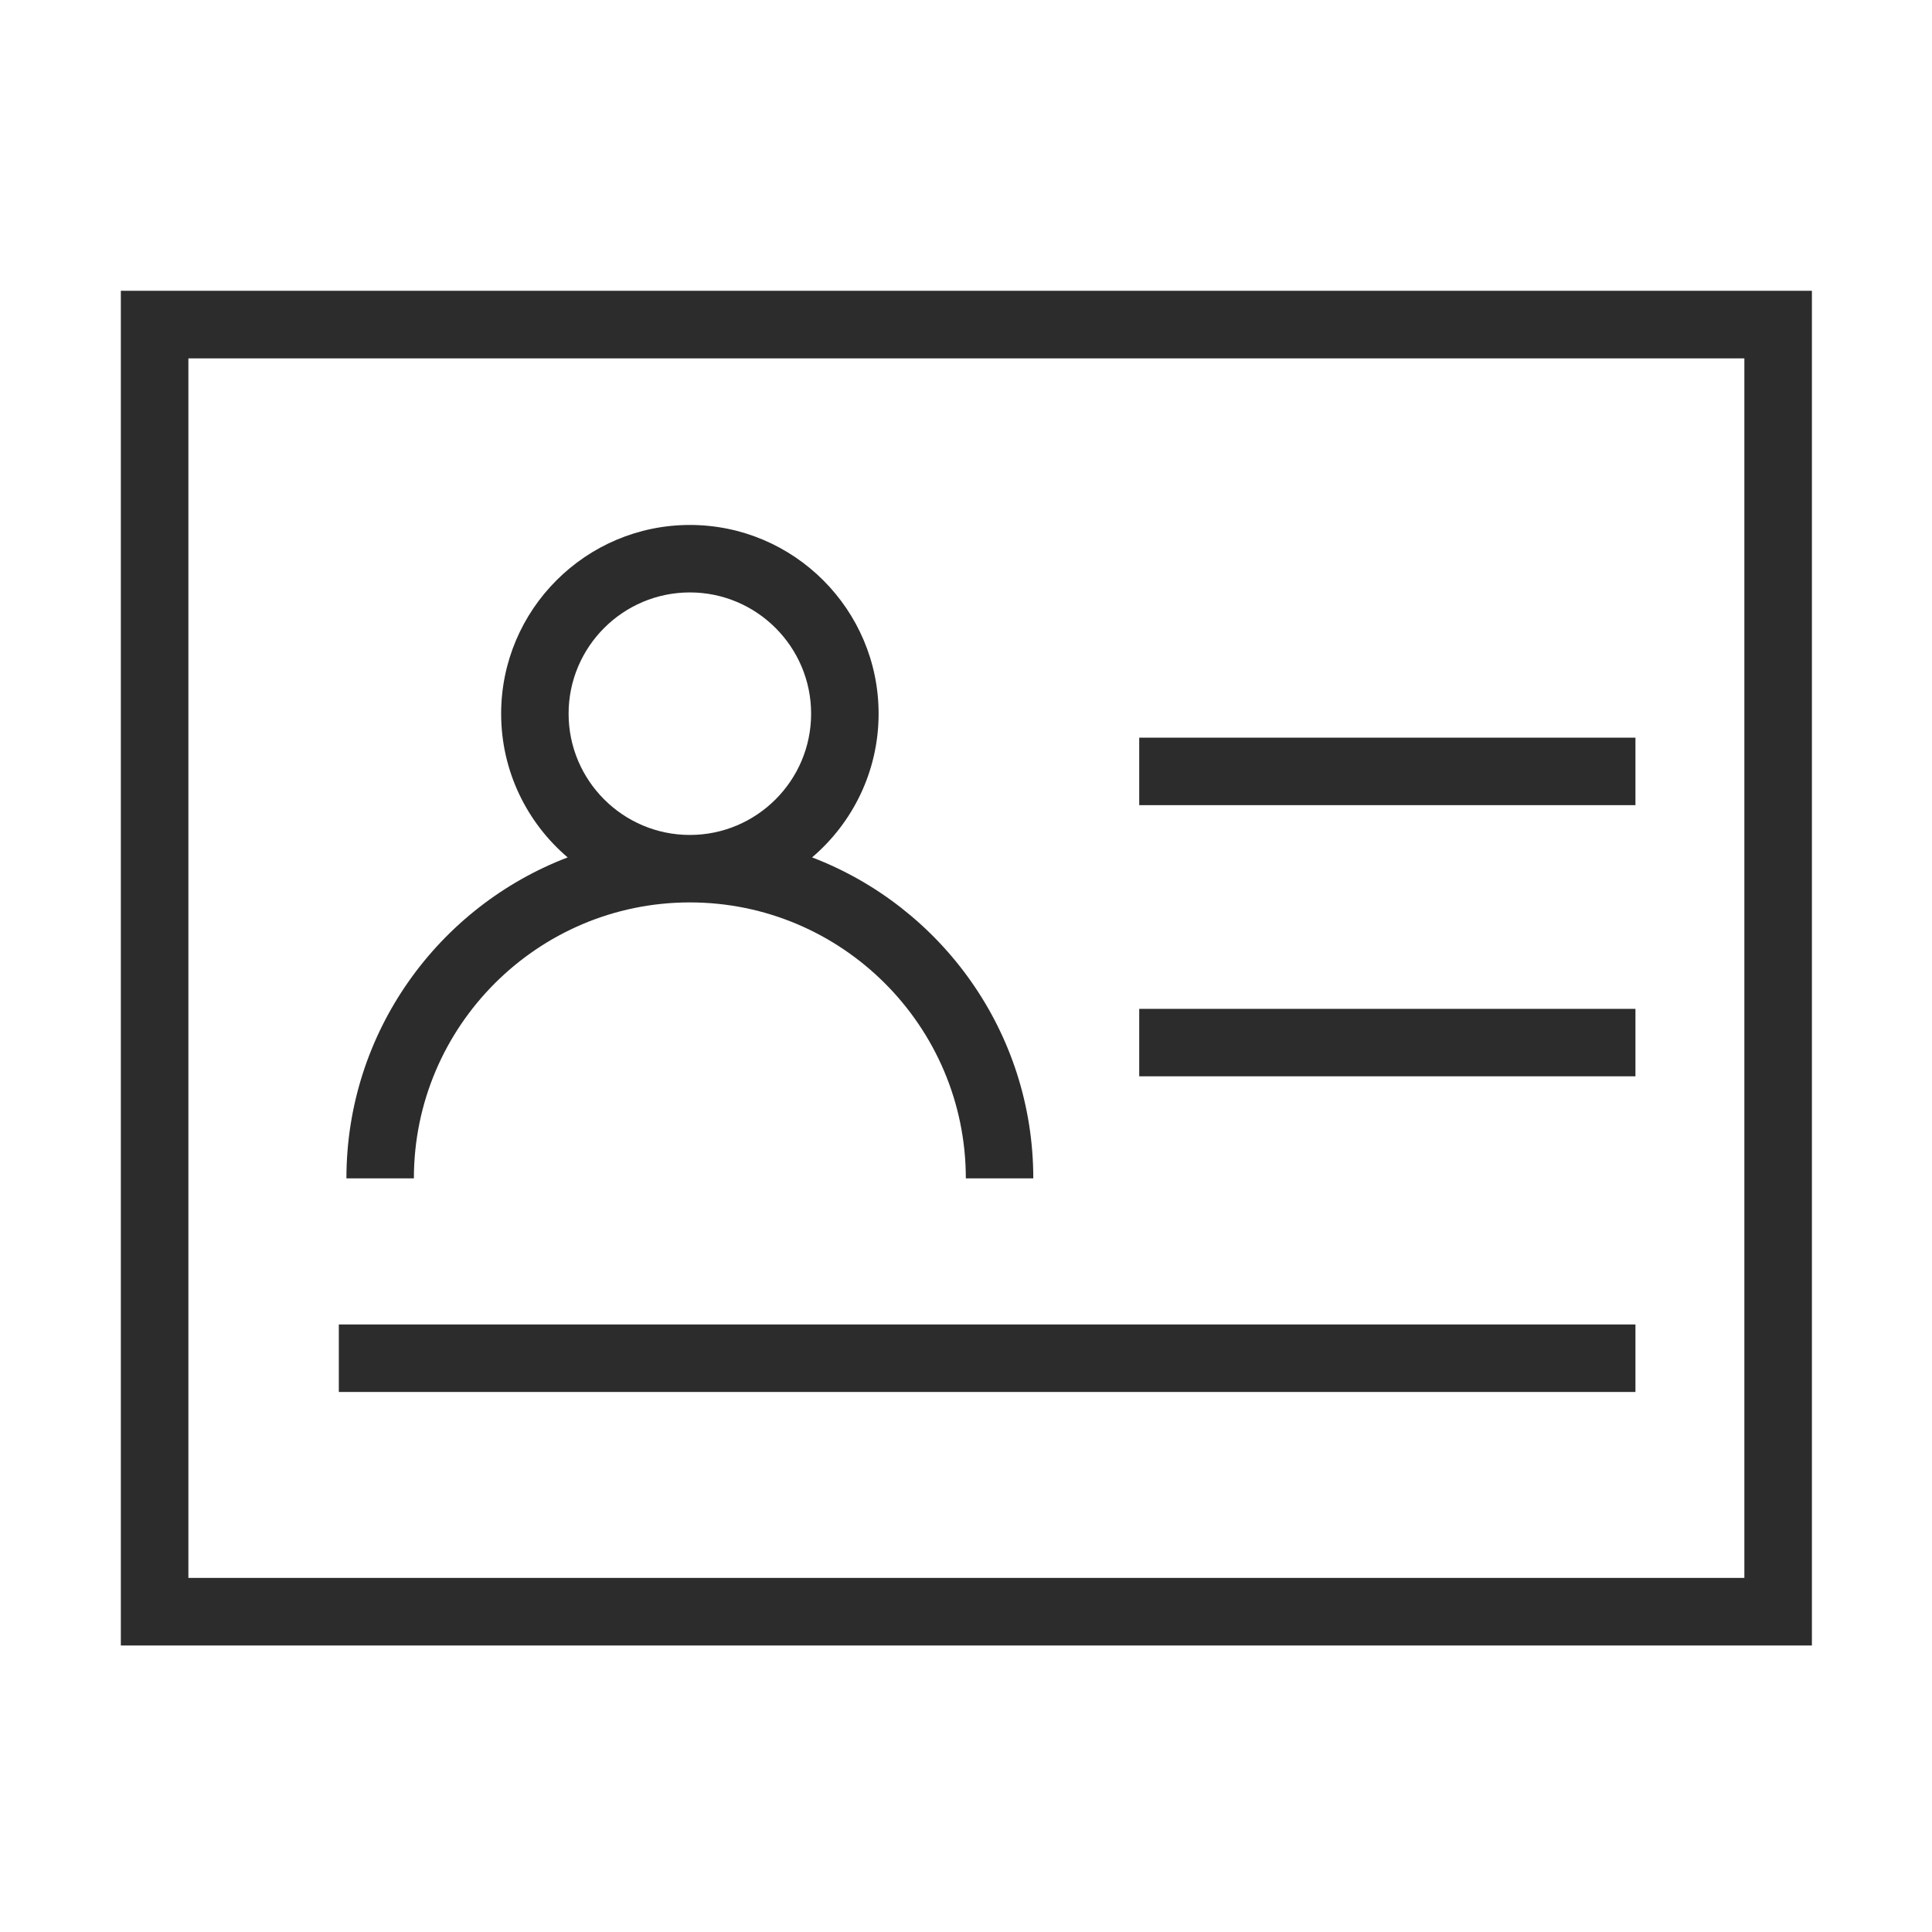 <?xml version="1.0" standalone="no"?><!DOCTYPE svg PUBLIC "-//W3C//DTD SVG 1.1//EN" "http://www.w3.org/Graphics/SVG/1.1/DTD/svg11.dtd"><svg t="1709045327039" class="icon" viewBox="0 0 1024 1024" version="1.1" xmlns="http://www.w3.org/2000/svg" p-id="4269" xmlns:xlink="http://www.w3.org/1999/xlink" width="200" height="200"><path d="M960.35 872.15H64.05V154.12h896.3v718.03z m-860.5-35.83h824.7V189.95H99.85v646.37z" fill="#2c2c2c" p-id="4270"></path><path d="M866.82 737.77H179.58v-35.76h687.24v35.76z m-319.15-113.2h-35.76c0-80.66-65.62-146.27-146.27-146.27s-146.27 65.62-146.27 146.27h-35.76c0-77.57 48.78-143.97 117.27-170.13-21.56-18.36-35.26-45.7-35.26-76.17 0-55.15 44.87-100.03 100.03-100.03s100.03 44.87 100.03 100.03c0 30.47-13.7 57.81-35.26 76.17 68.48 26.16 117.25 92.55 117.25 170.13zM365.64 314c-35.44 0-64.27 28.83-64.27 64.27s28.83 64.27 64.27 64.27 64.27-28.83 64.27-64.27S401.08 314 365.64 314z m501.18 256.47H603.81v-35.76h263.01v35.76z m0-143.73H603.81v-35.76h263.01v35.76z" fill="#2c2c2c" p-id="4271"></path></svg>